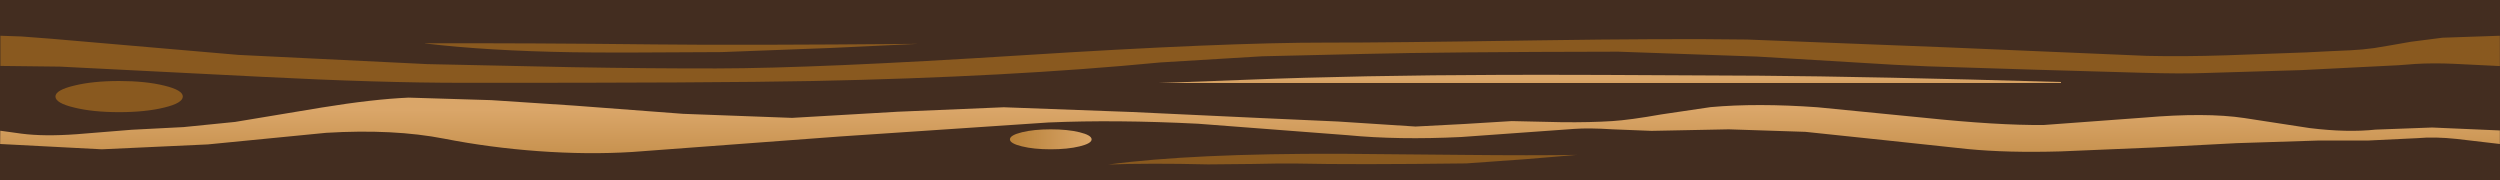 <?xml version="1.0" encoding="UTF-8" standalone="no"?>
<svg xmlns:xlink="http://www.w3.org/1999/xlink" height="64.6px" width="895.0px" xmlns="http://www.w3.org/2000/svg">
  <g transform="matrix(1.0, 0.0, 0.0, 1.0, 0.0, 0.0)">
    <use height="64.6" transform="matrix(1.0, 0.0, 0.0, 1.0, 0.0, 0.0)" width="895.0" xlink:href="#shape0"/>
    <use height="3.85" transform="matrix(1.0, 0.0, 0.0, 1.0, 396.75, 55.05)" width="167.8" xlink:href="#sprite0"/>
    <use height="7.15" transform="matrix(1.0, 0.0, 0.0, 1.0, 361.55, 46.3)" width="29.25" xlink:href="#sprite1"/>
    <use height="3.3" transform="matrix(1.0, 0.0, 0.0, 1.0, 152.1, 15.5)" width="176.6" xlink:href="#sprite2"/>
    <use height="6.95" transform="matrix(1.0, 0.0, 0.0, 1.0, 284.4, 26.8)" width="587.6" xlink:href="#sprite3"/>
    <use height="20.05" transform="matrix(1.0, 0.0, 0.0, 1.0, 0.05, 34.8)" width="894.9" xlink:href="#sprite4"/>
    <use height="16.85" transform="matrix(1.0, 0.0, 0.0, 1.0, 0.15, 12.8)" width="894.8" xlink:href="#sprite5"/>
    <use height="11.15" transform="matrix(1.0, 0.0, 0.0, 1.0, 19.85, 29.0)" width="45.6" xlink:href="#sprite6"/>
  </g>
  <defs>
    <g id="shape0" transform="matrix(1.0, 0.0, 0.0, 1.0, 0.0, 0.0)">
      <path d="M895.0 0.0 L895.0 64.6 0.0 64.6 0.0 0.0 895.0 0.0" fill="#432d20" fill-rule="evenodd" stroke="none"/>
    </g>
    <g id="sprite0" transform="matrix(1.0, 0.0, 0.0, 1.0, 0.0, 0.0)">
      <use height="3.85" transform="matrix(1.0, 0.0, 0.0, 1.0, 0.0, 0.0)" width="167.8" xlink:href="#shape1"/>
    </g>
    <g id="shape1" transform="matrix(1.0, 0.0, 0.0, 1.0, 0.0, 0.0)">
      <path d="M128.2 3.45 Q87.8 3.95 67.6 3.5 62.3 3.4 51.65 3.65 L35.8 3.8 Q14.55 3.3 0.0 3.85 30.05 -0.15 83.05 0.0 L127.2 0.4 Q151.9 0.65 167.8 0.4 L149.25 1.95 128.2 3.45" fill="#89591f" fill-rule="evenodd" stroke="none"/>
    </g>
    <g id="sprite1" transform="matrix(1.0, 0.0, 0.0, 1.0, 0.0, 0.0)">
      <use height="7.15" transform="matrix(1.0, 0.0, 0.0, 1.0, 0.0, 0.0)" width="29.25" xlink:href="#shape2"/>
    </g>
    <g id="shape2" transform="matrix(1.0, 0.0, 0.0, 1.0, 0.0, 0.0)">
      <path d="M29.25 3.6 Q29.25 5.05 24.95 6.1 20.65 7.15 14.6 7.15 8.55 7.15 4.3 6.1 0.0 5.05 0.0 3.6 0.0 2.1 4.3 1.05 8.55 0.0 14.6 0.0 20.7 0.0 24.95 1.05 29.25 2.1 29.25 3.6" fill="url(#gradient0)" fill-rule="evenodd" stroke="none"/>
    </g>
    <linearGradient gradientTransform="matrix(0.018, 0.0, 0.0, -0.018, 14.6, 3.6)" gradientUnits="userSpaceOnUse" id="gradient0" spreadMethod="pad" x1="-819.2" x2="819.2">
      <stop offset="0.0" stop-color="#b78038"/>
      <stop offset="1.0" stop-color="#daa669"/>
    </linearGradient>
    <g id="sprite2" transform="matrix(1.0, 0.0, 0.0, 1.0, 0.0, -0.05)">
      <use height="3.3" transform="matrix(1.0, 0.0, 0.0, 1.0, 0.0, 0.05)" width="176.6" xlink:href="#shape3"/>
    </g>
    <g id="shape3" transform="matrix(1.0, 0.0, 0.0, 1.0, 0.0, -0.05)">
      <path d="M145.75 1.7 L106.25 3.2 Q66.55 3.5 52.65 3.25 22.3 2.75 0.0 0.1 L0.1 0.05 Q37.6 -0.05 82.45 0.45 112.45 0.8 176.6 0.25 L145.75 1.7" fill="#89591f" fill-rule="evenodd" stroke="none"/>
    </g>
    <g id="sprite3" transform="matrix(1.0, 0.0, 0.0, 1.0, 0.0, -0.05)">
      <use height="6.95" transform="matrix(1.0, 0.0, 0.0, 1.0, 0.0, 0.05)" width="587.6" xlink:href="#shape4"/>
    </g>
    <g id="shape4" transform="matrix(1.0, 0.0, 0.0, 1.0, 0.0, -0.05)">
      <path d="M587.6 5.45 L582.3 5.8 561.95 6.2 540.95 6.15 Q535.9 6.05 526.65 6.35 L513.05 6.6 Q462.85 6.45 412.5 6.45 L145.0 6.45 Q91.1 6.45 64.25 6.6 L31.9 7.0 0.0 5.85 Q62.2 5.7 161.85 1.8 202.7 0.2 253.35 0.05 279.5 -0.05 345.4 0.35 385.55 0.65 453.1 2.6 530.75 4.85 560.2 5.3 L587.6 5.45" fill="url(#gradient1)" fill-rule="evenodd" stroke="none"/>
    </g>
    <linearGradient gradientTransform="matrix(0.0, -0.005, -0.005, 0.0, 293.8, 5.75)" gradientUnits="userSpaceOnUse" id="gradient1" spreadMethod="pad" x1="-819.2" x2="819.2">
      <stop offset="0.0" stop-color="#b78038"/>
      <stop offset="1.0" stop-color="#daa669"/>
    </linearGradient>
    <g id="sprite4" transform="matrix(1.0, 0.0, 0.0, 1.0, 0.0, 0.0)">
      <use height="20.05" transform="matrix(1.0, 0.0, 0.0, 1.0, 0.0, 0.0)" width="894.9" xlink:href="#shape5"/>
    </g>
    <g id="shape5" transform="matrix(1.0, 0.0, 0.0, 1.0, 0.0, 0.0)">
      <path d="M891.4 11.75 L894.9 11.9 894.9 16.75 879.55 14.95 Q871.55 14.1 865.55 14.65 L847.9 15.5 830.25 15.5 800.65 16.45 771.0 18.0 737.65 19.4 Q718.6 19.95 704.3 18.55 L675.3 15.45 646.3 12.4 618.8 11.5 591.2 12.05 577.3 11.5 Q568.65 10.95 563.45 11.35 L523.05 14.25 Q500.5 15.35 482.45 13.6 L428.9 9.5 Q399.35 8.0 375.25 9.05 L300.8 14.05 226.4 19.6 Q210.4 20.6 192.55 19.3 175.35 18.05 159.0 14.85 140.85 11.3 116.7 12.75 L74.35 16.9 36.4 18.65 0.0 16.75 0.05 12.0 7.65 13.05 Q15.7 14.1 27.4 13.25 L47.15 11.65 65.65 10.7 84.1 8.85 115.1 3.7 Q133.5 0.7 146.25 0.15 L175.85 1.05 205.45 3.0 244.5 5.95 283.5 7.4 321.35 5.2 359.3 3.6 405.2 5.3 451.1 7.45 478.9 8.7 506.7 10.5 523.95 9.6 541.15 8.55 559.15 8.95 Q569.35 9.05 577.15 8.55 583.45 8.15 594.75 6.15 L612.35 3.55 Q628.95 2.05 650.6 3.6 L688.7 7.35 Q715.05 10.1 731.6 9.95 L767.55 7.3 Q789.65 5.4 803.35 7.45 L826.8 11.05 Q840.2 12.7 850.45 11.6 L870.65 10.85 891.4 11.75" fill="url(#gradient2)" fill-rule="evenodd" stroke="none"/>
    </g>
    <linearGradient gradientTransform="matrix(0.0, -0.018, -0.018, 0.0, 447.45, 19.3)" gradientUnits="userSpaceOnUse" id="gradient2" spreadMethod="pad" x1="-819.2" x2="819.2">
      <stop offset="0.0" stop-color="#b78038"/>
      <stop offset="1.0" stop-color="#daa669"/>
    </linearGradient>
    <g id="sprite5" transform="matrix(1.0, 0.0, 0.0, 1.0, 0.0, 0.0)">
      <use height="16.85" transform="matrix(1.0, 0.0, 0.0, 1.0, 0.0, 0.0)" width="894.8" xlink:href="#shape6"/>
    </g>
    <g id="shape6" transform="matrix(1.0, 0.0, 0.0, 1.0, 0.0, 0.0)">
      <path d="M628.9 7.45 L579.2 5.7 Q516.4 5.8 488.3 6.5 L451.7 7.35 415.3 9.55 Q361.0 14.8 290.9 16.2 255.85 16.9 165.85 16.85 135.6 16.85 93.6 14.7 L21.3 11.05 0.0 10.8 0.0 0.0 7.45 0.25 18.55 1.1 85.15 6.85 152.75 10.15 204.5 11.25 Q233.15 11.75 256.35 11.7 292.5 11.65 365.65 7.0 438.0 2.4 475.1 2.45 495.4 2.5 550.2 1.65 597.55 0.95 625.25 1.35 L696.85 4.15 768.4 7.2 Q781.65 7.5 796.85 7.0 L825.7 5.95 833.5 5.55 841.3 5.2 845.6 4.9 849.85 4.4 856.4 3.3 862.95 2.15 874.25 0.7 894.8 0.0 894.8 10.85 878.45 10.05 Q870.95 9.7 864.45 10.1 L858.55 10.55 823.7 12.3 788.8 13.35 Q780.6 13.65 766.65 13.25 L728.35 12.15 690.0 10.95 678.2 10.4 628.9 7.45" fill="#89591f" fill-rule="evenodd" stroke="none"/>
    </g>
    <g id="sprite6" transform="matrix(1.0, 0.0, 0.0, 1.0, 0.0, 0.0)">
      <use height="11.15" transform="matrix(1.0, 0.0, 0.0, 1.0, 0.0, 0.0)" width="45.6" xlink:href="#shape7"/>
    </g>
    <g id="shape7" transform="matrix(1.0, 0.0, 0.0, 1.0, 0.0, 0.0)">
      <path d="M38.95 1.65 Q45.6 3.25 45.6 5.55 45.6 7.9 38.95 9.5 32.25 11.15 22.8 11.15 13.35 11.15 6.7 9.5 0.0 7.9 0.0 5.55 0.0 3.25 6.7 1.65 13.35 0.0 22.8 0.0 32.25 0.0 38.95 1.65" fill="#89591f" fill-rule="evenodd" stroke="none"/>
    </g>
  </defs>
</svg>

